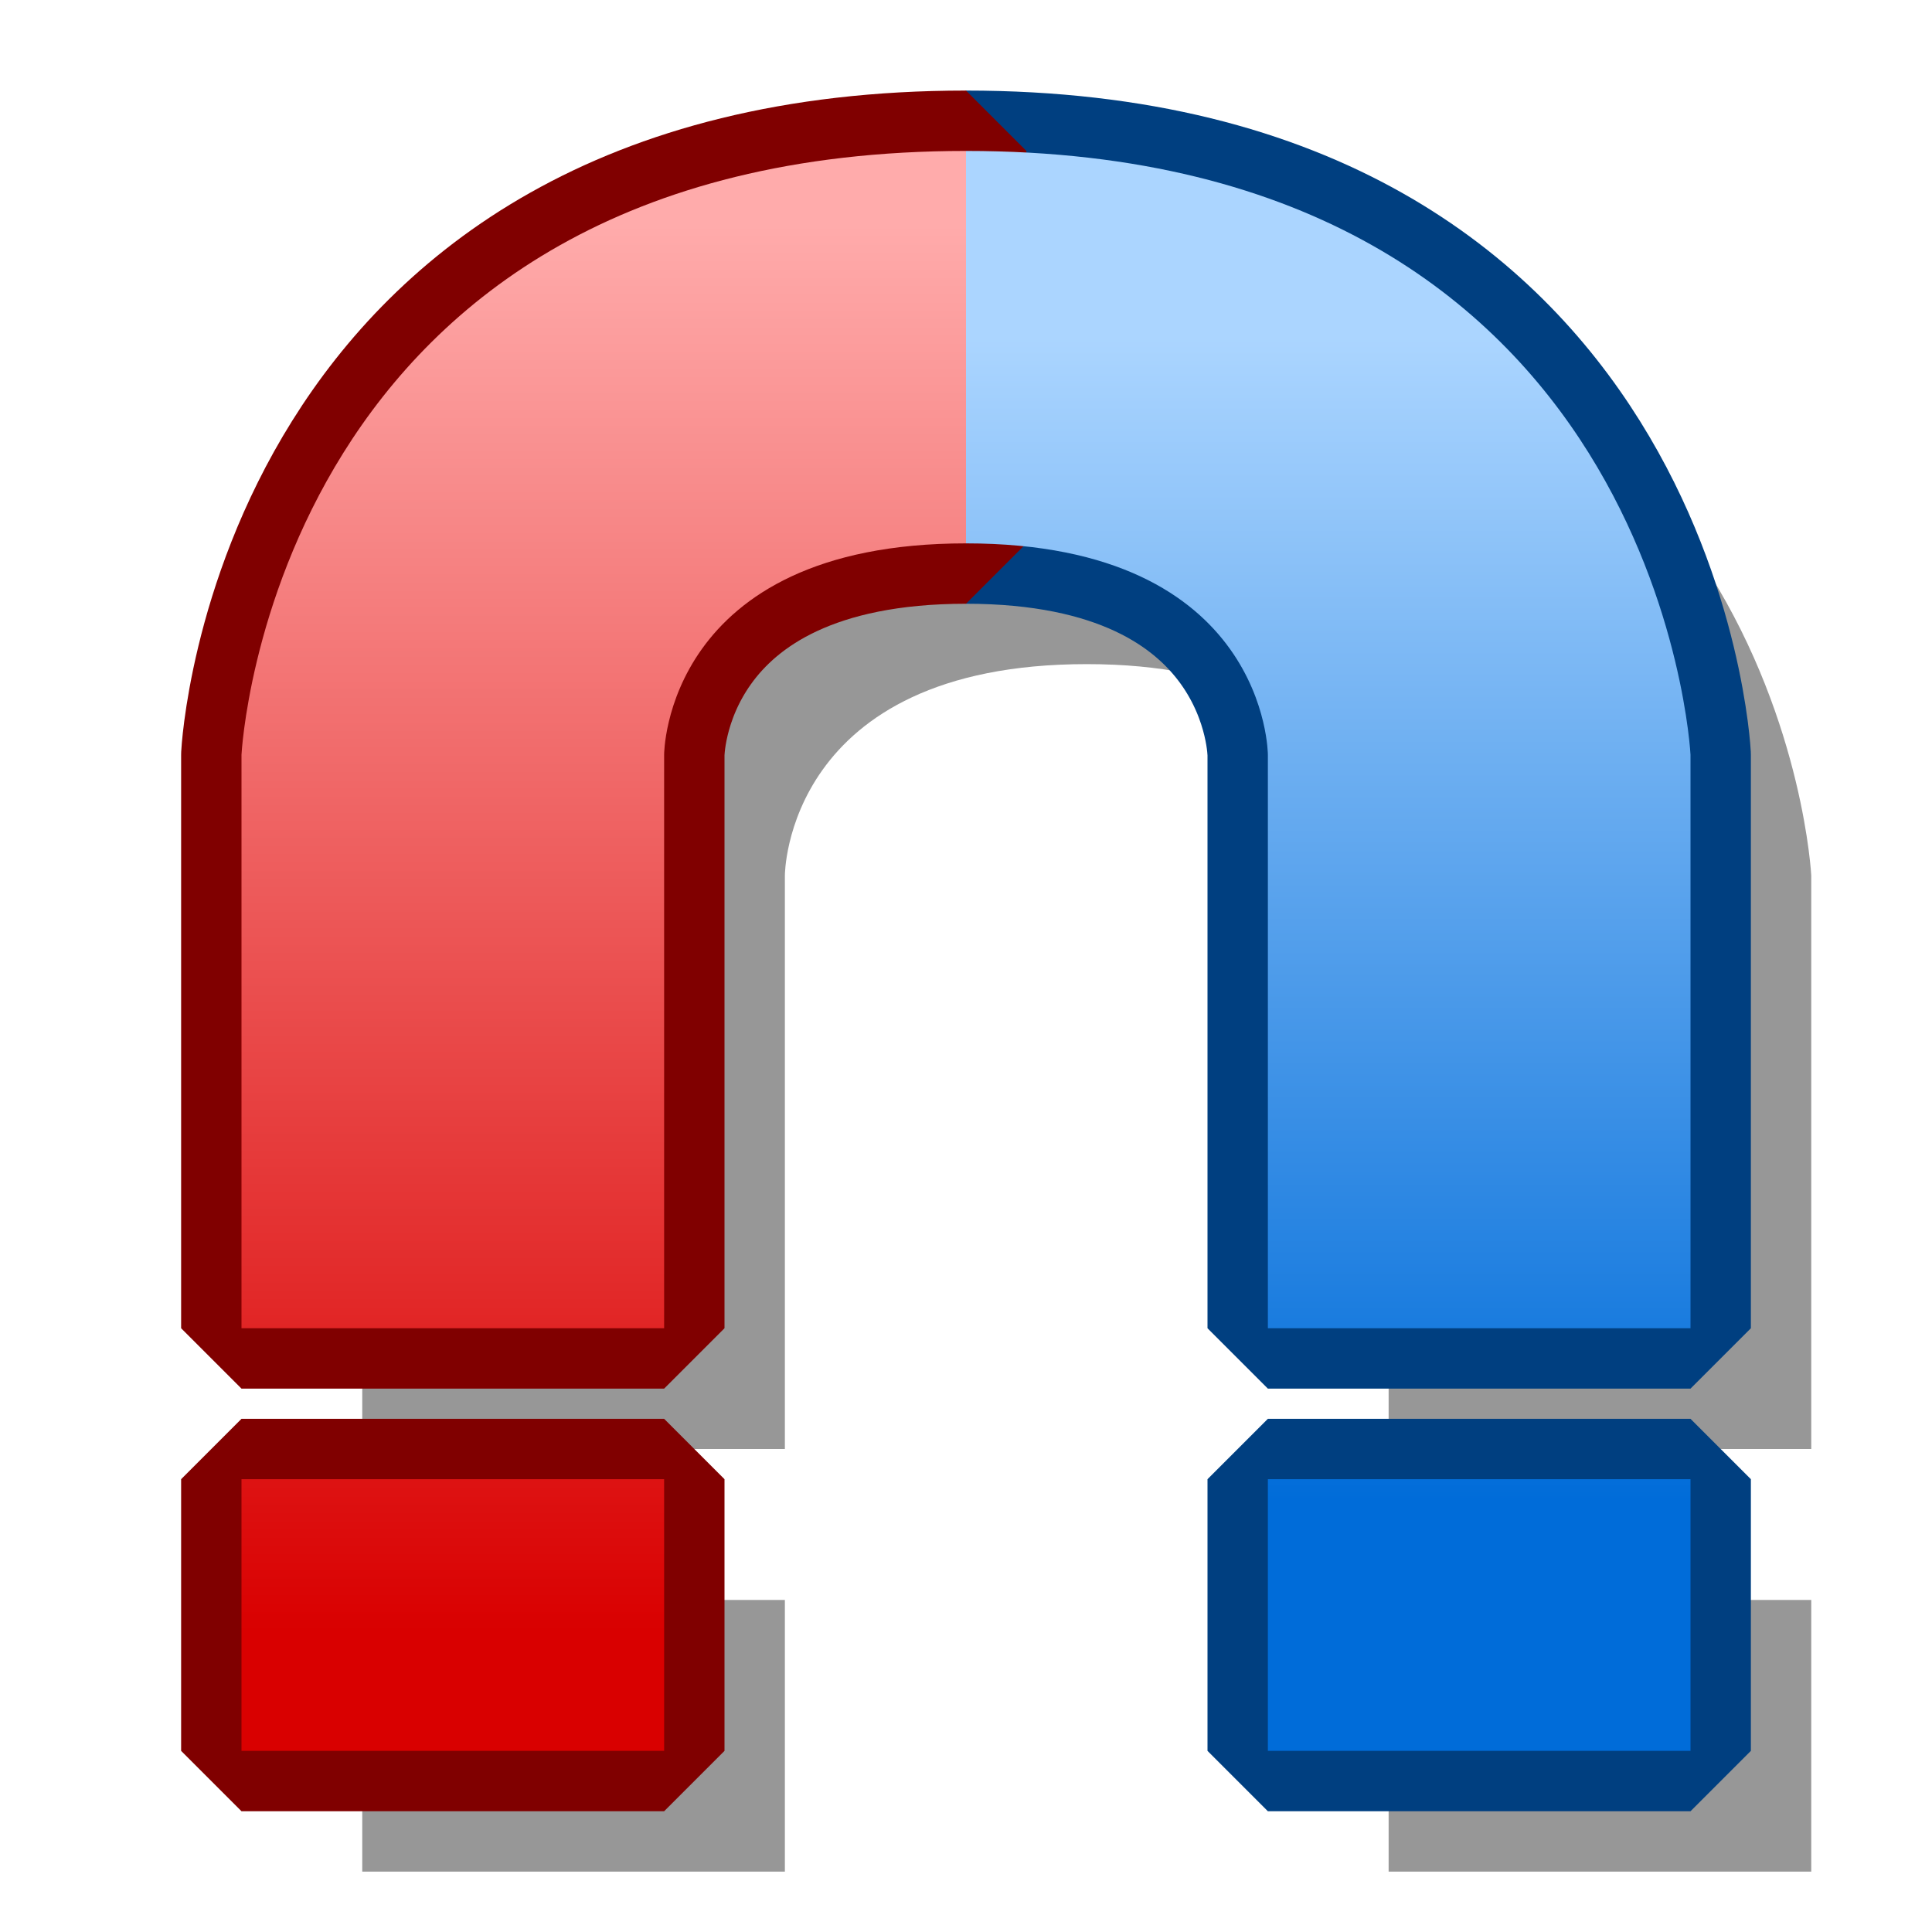 <?xml version="1.0" encoding="UTF-8" standalone="yes"?>
<svg version="1.1" width="64" height="64" color-interpolation="linearRGB"
     xmlns:svg="http://www.w3.org/2000/svg" xmlns="http://www.w3.org/2000/svg">
 <g>
  <path style="fill:#000000; fill-opacity:0.408"
        d="M42 49H56V58H42V49z
           M8 49H22V58H8V49z
           M32 5C55 5 56 25 56 25V44H42V25C42 25 41.99 18 32 18V5z
           M8 44V25C8 25 9 5 32 5V18C22 18 22 25 22 25V44H8z"
        transform="matrix(1,0,0,1,4,4)"
  />
  <path style="fill:none; stroke:#003f80; stroke-width:4; stroke-linejoin:bevel"
        d="M32 5C55 5 56 25 56 25V44H42V25C42 25 41.99 18 32 18V5z
           M42 49H56V58H42V49z"
  />
  <path style="fill:none; stroke:#800000; stroke-width:4; stroke-linecap:round; stroke-linejoin:bevel"
        d="M8 44V25C8 25 9 5 32 5V18C22 18 22 25 22 25V44H8z
           M8 49H22V58H8V49z"
  />
  <linearGradient id="gradient0" gradientUnits="userSpaceOnUse" x1="162.06" y1="7.43" x2="162.06" y2="54.08">
   <stop offset="0" stop-color="#ffabab"/>
   <stop offset="1" stop-color="#d90000"/>
  </linearGradient>
  <path style="fill:url(#gradient0)"
        d="M8 44V25C8 25 9 5 32 5V18C22 18 22 25 22 25V44H8z
           M8 49H22V58H8V49z"
  />
  <linearGradient id="gradient1" gradientUnits="userSpaceOnUse" x1="153.65" y1="11.15" x2="153.65" y2="49.75">
   <stop offset="0" stop-color="#abd5ff"/>
   <stop offset="1" stop-color="#006cd9"/>
  </linearGradient>
  <path style="fill:url(#gradient1)"
        d="M32 5C55 5 56 25 56 25V44H42V25C42 25 41.99 18 32 18V5z
           M42 49H56V58H42V49z"
  />
 </g>
</svg>
